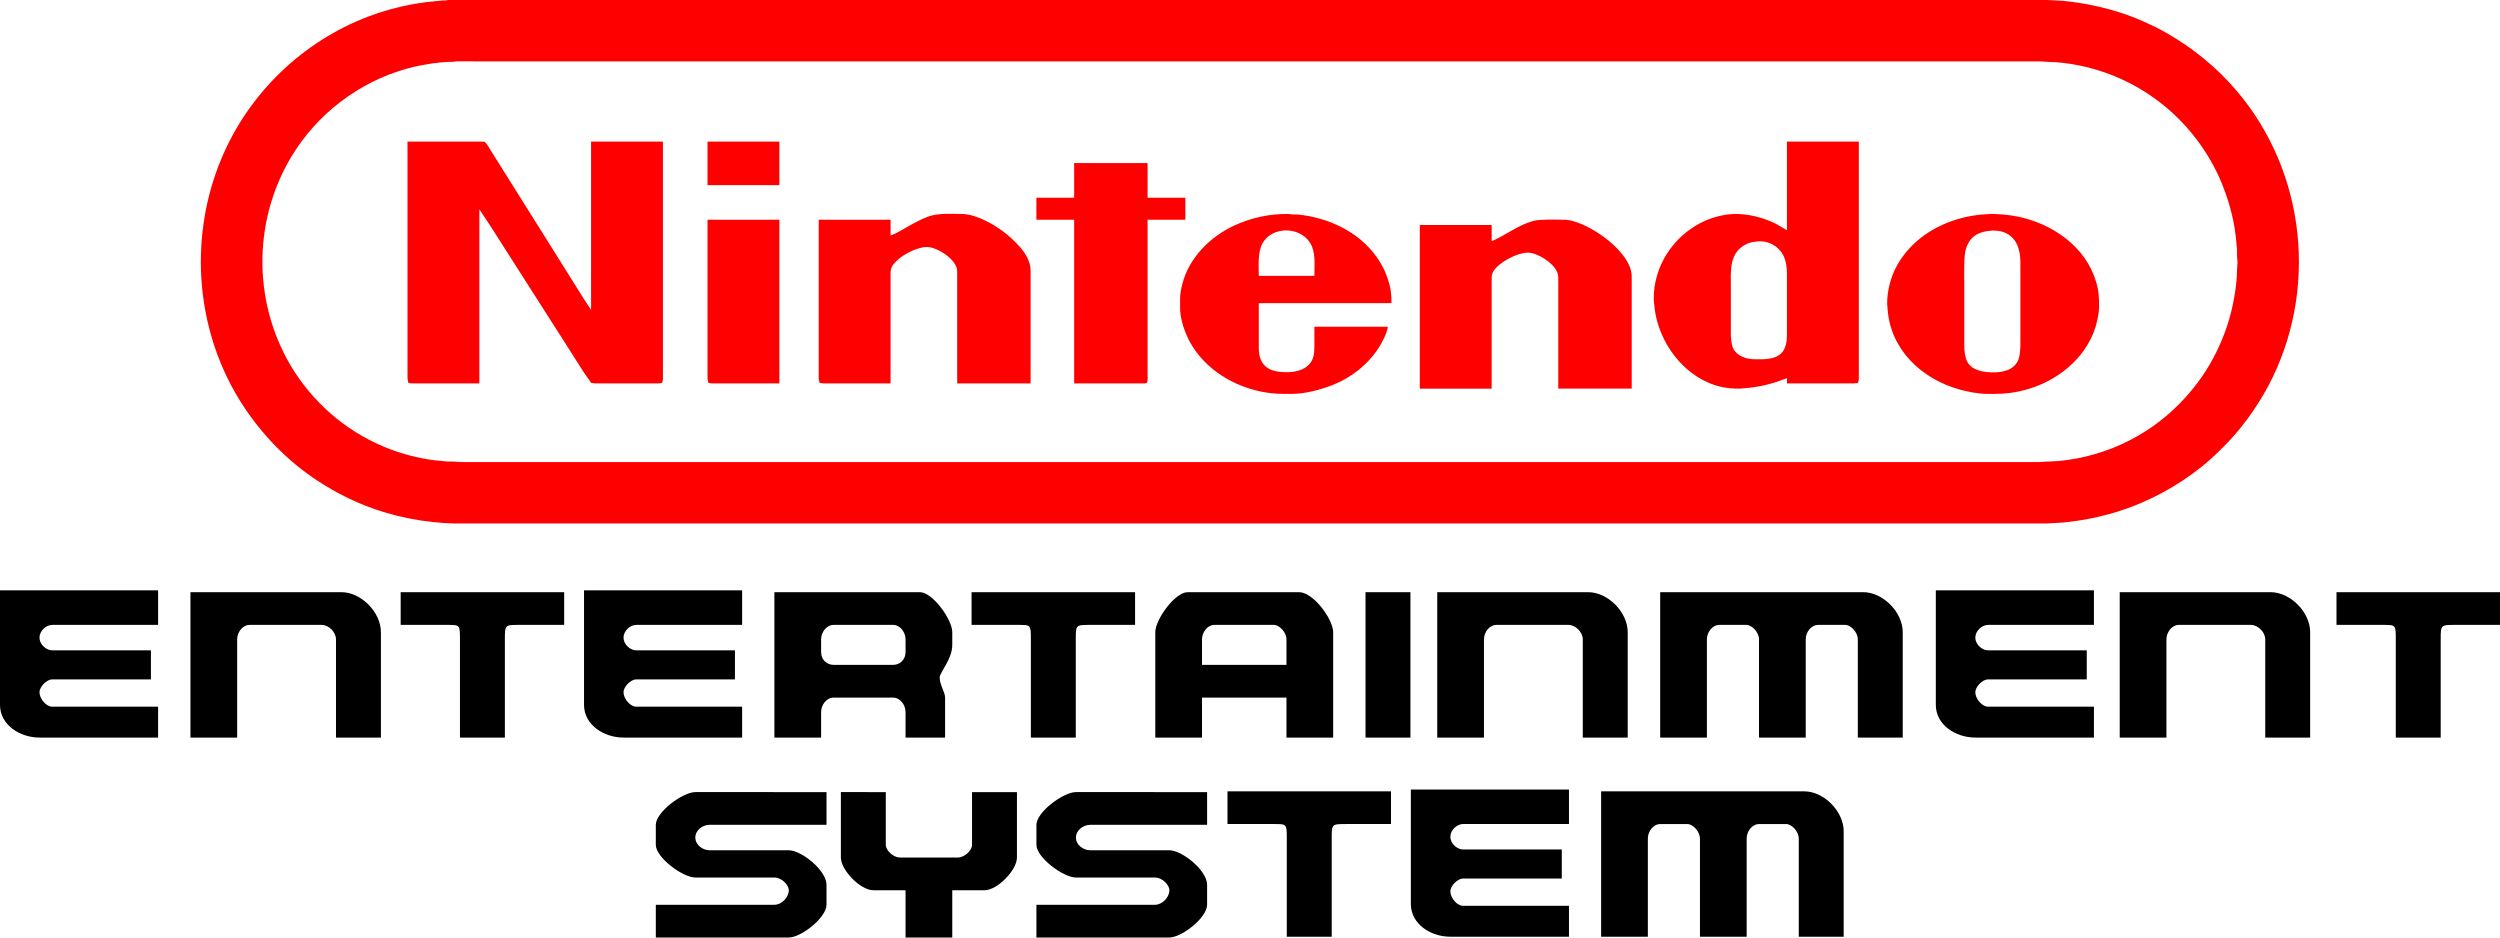 <?xml version="1.0" encoding="UTF-8" standalone="no"?>
<svg
     id="svgneslogo"
     width="640"
     height="240"
     version="1.1"
     xmlns="http://www.w3.org/2000/svg"
     xmlns:svg="http://www.w3.org/2000/svg">
    <path
         id="neslogo02"
         fill="#000000"
         d="m 215.264,202.777 v 16.75 c 0,3.257 5.06,8.375 8.279,8.375 h 8.279 V 240 h 11.959 v -12.097 h 8.279 c 3.22,0 8.279,-5.118 8.279,-8.375 v -16.75 h -11.499 v 13.493 c 0,1.396 -1.84,3.257 -3.68,3.257 h -14.719 c -1.84,0 -3.68,-1.861 -3.68,-3.257 v -13.493 z m 60.177,0 c -3.22,0 -10.119,5.118 -10.119,8.375 v 5.118 c 0,3.257 6.899,8.375 10.119,8.375 h 20.238 c 1.84,0 3.68,1.861 3.68,3.257 0,1.861 -1.84,3.722 -3.68,3.722 H 265.321 V 240 h 34.037 c 3.22,0 9.659,-5.118 9.659,-8.375 v -5.118 c 0,-3.722 -6.44,-8.84 -9.659,-8.84 h -20.238 c -1.84,0 -3.68,-1.396 -3.68,-3.257 0,-1.861 1.84,-3.257 3.68,-3.257 h 29.898 v -8.375 z m -97.434,0 c -3.22,0 -10.119,5.118 -10.119,8.375 v 5.118 c 0,3.257 6.899,8.375 10.119,8.375 h 20.238 c 1.84,0 3.68,1.861 3.68,3.257 0,1.861 -1.84,3.722 -3.68,3.722 H 167.887 V 240 h 34.037 c 3.22,0 9.659,-5.118 9.659,-8.375 v -5.118 c 0,-3.722 -6.44,-8.84 -9.659,-8.84 h -20.238 c -1.84,0 -3.68,-1.396 -3.68,-3.257 0,-1.861 1.84,-3.257 3.68,-3.257 h 29.898 v -8.375 z m 136.233,-0.2 v 8.375 h 11.959 c 3.22,0 3.22,0 3.22,3.722 v 25.125 h 11.499 v -25.125 c 0,-3.722 0,-3.722 3.68,-3.722 h 11.499 v -8.375 z m 87.416,37.223 H 371.298 c -5.06,0 -10.119,-3.257 -10.119,-8.375 V 202.112 h 40.477 v 8.84 h -27.138 c -1.38,0 -3.22,1.396 -3.22,3.257 0,1.861 1.84,3.257 3.22,3.257 h 25.298 v 7.445 h -25.298 c -1.38,0 -3.22,1.861 -3.22,3.257 0,1.861 1.84,3.722 3.22,3.722 h 27.138 z m 70.328,0 v -26.986 c 0,-5.118 -5.06,-10.236 -10.119,-10.236 h -51.976 v 37.223 h 11.959 v -25.125 c 0,-1.861 1.38,-3.722 3.22,-3.722 h 6.899 c 1.38,0 3.22,1.861 3.22,3.722 v 25.125 h 11.959 v -25.125 c 0,-1.861 1.38,-3.722 3.22,-3.722 h 6.899 c 1.38,0 3.22,1.861 3.22,3.722 v 25.125 z M 361.072,188.819 v -37.223 h -11.499 v 37.223 z m -57.036,-37.223 c -3.22,0 -8.279,6.979 -8.279,10.236 v 26.986 h 11.959 v -10.236 h 21.618 v 10.236 h 11.959 v -26.986 c 0,-3.257 -5.06,-10.236 -8.739,-10.236 z m 6.899,8.375 h 15.179 c 1.38,0 3.22,1.861 3.22,3.722 v 6.514 h -21.618 v -6.514 c 0,-1.861 1.38,-3.722 3.22,-3.722 z m -112.691,-8.375 v 37.223 h 11.959 v -6.514 c 0,-1.861 1.38,-3.722 3.22,-3.722 h 15.179 c 1.84,0 3.22,1.861 3.22,3.722 v 6.514 h 10.119 v -10.236 c 0,-1.396 -1.38,-3.257 -1.38,-5.118 0,-1.396 3.22,-4.653 3.22,-8.375 v -3.257 c 0,-3.257 -5.06,-10.236 -8.279,-10.236 z m 15.179,8.375 h 15.179 c 1.84,0 3.22,1.861 3.22,3.722 v 3.257 c 0,1.861 -1.38,3.257 -3.22,3.257 h -15.179 c -1.84,0 -3.22,-1.396 -3.22,-3.257 v -3.257 c 0,-1.861 1.38,-3.722 3.22,-3.722 z m 384.719,-8.375 v 8.375 h 11.959 c 3.22,0 3.22,0 3.22,3.722 v 25.125 h 11.499 v -25.125 c 0,-3.722 0,-3.722 3.68,-3.722 H 640 v -8.375 z m -349.42,0 v 8.375 h 11.959 c 3.22,0 3.22,0 3.22,3.722 v 25.125 h 11.499 v -25.125 c 0,-3.722 0,-3.722 3.68,-3.722 h 11.499 v -8.375 z m -146.151,0 v 8.375 h 11.959 c 3.22,0 3.22,0 3.22,3.722 v 25.125 h 11.499 v -25.125 c 0,-3.722 0,-3.722 3.68,-3.722 h 11.499 v -8.375 z m 433.476,37.223 h -30.358 c -5.06,0 -10.119,-3.257 -10.119,-8.375 v -29.313 h 40.477 v 8.84 H 508.91 c -1.38,0 -3.22,1.396 -3.22,3.257 0,1.861 1.84,3.257 3.22,3.257 h 25.298 v 7.445 H 508.91 c -1.38,0 -3.22,1.861 -3.22,3.257 0,1.861 1.84,3.722 3.22,3.722 h 27.138 z m -346.06,0 h -30.358 c -5.06,0 -10.119,-3.257 -10.119,-8.375 v -29.313 h 40.477 v 8.84 h -27.138 c -1.38,0 -3.22,1.396 -3.22,3.257 0,1.861 1.84,3.257 3.22,3.257 h 25.298 v 7.445 h -25.298 c -1.38,0 -3.22,1.861 -3.22,3.257 0,1.861 1.84,3.722 3.22,3.722 h 27.138 z m -149.511,0 H 10.119 C 5.06,188.819 0,185.562 0,180.444 v -29.313 h 40.477 v 8.84 H 13.339 c -1.38,0 -3.22,1.396 -3.22,3.257 0,1.861 1.84,3.257 3.22,3.257 h 25.298 v 7.445 H 13.339 c -1.38,0 -3.22,1.861 -3.22,3.257 0,1.861 1.84,3.722 3.22,3.722 h 27.138 z m 446.626,0 v -26.986 c 0,-5.118 -5.06,-10.236 -10.119,-10.236 h -51.976 v 37.223 h 11.959 v -25.125 c 0,-1.861 1.38,-3.722 3.22,-3.722 h 6.899 c 1.38,0 3.22,1.861 3.22,3.722 v 25.125 h 11.959 v -25.125 c 0,-1.861 1.38,-3.722 3.22,-3.722 h 6.899 c 1.38,0 3.22,1.861 3.22,3.722 v 25.125 z m 104.301,0 v -26.986 c 0,-5.118 -5.06,-10.236 -10.119,-10.236 H 542.647 v 37.223 h 11.959 v -25.125 c 0,-1.861 1.38,-3.722 3.22,-3.722 h 18.399 c 1.84,0 3.68,1.861 3.68,3.722 v 25.125 z m -174.71,0 v -26.986 c 0,-5.118 -5.06,-10.236 -10.119,-10.236 h -38.637 v 37.223 h 11.959 v -25.125 c 0,-1.861 1.38,-3.722 3.22,-3.722 h 18.399 c 1.84,0 3.68,1.861 3.68,3.722 v 25.125 z m -319.181,0 v -26.986 c 0,-5.118 -5.06,-10.236 -10.119,-10.236 H 48.756 v 37.223 h 11.959 v -25.125 c 0,-1.861 1.38,-3.722 3.22,-3.722 h 18.399 c 1.84,0 3.68,1.861 3.68,3.722 v 25.125 z" />
    <path
         id="neslogo01"
         fill="#ff0000"
         d="m 114.794,0 c 0,0 5.237,0 5.237,0 0,0 9.668,0 9.668,0 0,0 29.675,0 29.675,0 0,0 90.502,0 90.502,0 0,0 182.749,0 182.749,0 0,0 91.442,0 91.442,0 0,0 2.551,0.126 2.551,0.126 1.716,0.021 5.482,0.564 7.251,0.884 5.512,0.994 11.199,2.687 16.247,5.124 0,0 1.88,0.875 1.88,0.875 6.965,3.591 13.307,8.326 18.652,14.064 18.901,20.286 23.154,50.737 11.122,75.597 -2.788,5.759 -6.763,11.569 -11.122,16.247 0,0 -2.405,2.417 -2.405,2.417 -5.763,5.763 -12.798,10.294 -20.276,13.484 -4.526,1.931 -9.26,3.29 -14.099,4.163 -1.768,0.32 -5.535,0.863 -7.251,0.884 0,0 -2.551,0.134 -2.551,0.134 0,0 -204.098,0 -204.098,0 0,0 -204.098,0 -204.098,0 0,0 -2.551,-0.134 -2.551,-0.134 0,0 -2.686,-0.247 -2.686,-0.247 -4.251,-0.454 -8.124,-1.247 -12.219,-2.476 -6.44,-1.932 -12.279,-4.819 -17.859,-8.556 -4.295,-2.878 -8.535,-6.622 -11.972,-10.473 -4.141,-4.637 -7.706,-9.841 -10.417,-15.442 -9,-18.596 -9,-40.754 0,-59.35 7.824,-16.165 22.198,-28.726 39.308,-34.195 3.71,-1.186 7.552,-2.05 11.413,-2.559 0,0 4.431,-0.44 4.431,-0.44 0.639,-0.006 0.818,0.017 1.477,-0.126 z m 2.014,15.708 c -0.834,0.153 -1.196,0.125 -2.014,0.129 0,0 -2.148,0.157 -2.148,0.157 -2.714,0.263 -6.107,0.898 -8.728,1.646 C 91.71,21.119 81.104,29.253 74.571,40.14 c -10.139,16.897 -9.841,38.475 0.838,55.053 2.896,4.497 6.624,8.619 10.784,11.977 4.058,3.274 8.817,5.998 13.696,7.839 4.262,1.607 8.884,2.691 13.428,3.023 0,0 1.343,0.128 1.343,0.128 0,0 1.611,0 1.611,0 0,0 1.611,0.129 1.611,0.129 0,0 116.819,0 116.819,0 0,0 233.639,0 233.639,0 0,0 36.926,0 36.926,0 0,0 16.784,0 16.784,0 0,0 2.014,-0.134 2.014,-0.134 3.53,-0.04 7.047,-0.571 10.473,-1.427 12.02,-3.005 22.243,-10.265 29.269,-20.46 2.676,-3.883 4.869,-8.416 6.358,-12.89 1.364,-4.097 2.5,-9.923 2.507,-14.233 0,0 0.135,-2.014 0.135,-2.014 0,0 -0.129,-1.611 -0.129,-1.611 0,0 0,-1.611 0,-1.611 0,0 -0.128,-1.343 -0.128,-1.343 -0.37,-5.293 -1.67,-10.389 -3.638,-15.307 -1.629,-4.073 -3.835,-7.905 -6.463,-11.413 -7.358,-9.828 -18.157,-16.686 -30.195,-19.094 -2.66,-0.532 -5.345,-0.882 -8.056,-0.913 0,0 -2.014,-0.129 -2.014,-0.129 0,0 -16.113,0 -16.113,0 0,0 -35.18,0 -35.18,0 0,0 -236.996,0 -236.996,0 0,0 -78.148,0 -78.148,0 0,0 -25.781,0 -25.781,0 0,0 -8.459,0 -8.459,0 z m -12.488,20.539 c 0,0 18.799,0 18.799,0 0.257,0 0.683,-0.017 0.916,0.081 0.516,0.216 1.433,1.93 1.776,2.471 0,0 4.884,7.788 4.884,7.788 0,0 8.347,13.293 8.347,13.293 0,0 6.14,9.802 6.14,9.802 0,0 4.03,6.445 4.03,6.445 0,0 2.105,3.223 2.105,3.223 0,0 0,-43.102 0,-43.102 0,0 18.396,0 18.396,0 0,0 0,47.533 0,47.533 0,0 0,11.011 0,11.011 0,0 0,2.417 0,2.417 0,0 -0.215,0.803 -0.215,0.803 0,0 -0.994,0.137 -0.994,0.137 0,0 -16.113,0 -16.113,0 0,0 -1.05,-0.137 -1.05,-0.137 0,0 -1.795,-2.549 -1.795,-2.549 0,0 -5.218,-8.191 -5.218,-8.191 0,0 -14.402,-22.558 -14.402,-22.558 0,0 -4.199,-6.579 -4.199,-6.579 0,0 -3.01,-4.565 -3.01,-4.565 0,0 0,44.579 0,44.579 0,0 -14.099,0 -14.099,0 0,0 -3.223,0 -3.223,0 0,0 -0.859,-0.137 -0.859,-0.137 0,0 -0.215,-1.072 -0.215,-1.072 z m 76.805,0 c 0,0 18.396,0 18.396,0 0,0 0,11.145 0,11.145 0,0 -18.396,0 -18.396,0 z m 276.339,0 c 0,0 18.396,0 18.396,0 0,0 0,47.533 0,47.533 0,0 0,11.011 0,11.011 0,0 0,2.417 0,2.417 0,0 -0.215,0.803 -0.215,0.803 0,0 -0.994,0.137 -0.994,0.137 0,0 -17.187,0 -17.187,0 0,0 0,-1.343 0,-1.343 0,0 -2.82,1.016 -2.82,1.016 -2.644,0.81 -5.022,1.353 -7.788,1.547 0,0 -1.343,0.122 -1.343,0.122 -3.024,0.035 -5.538,-0.36 -8.325,-1.593 -7.644,-3.378 -13.046,-11.636 -13.707,-19.892 0,0 -0.124,-1.343 -0.124,-1.343 -0.098,-8.418 4.874,-16.041 12.353,-19.772 2.488,-1.241 5.67,-2.081 8.459,-2.115 3.482,-0.04 7.217,0.931 10.339,2.452 0,0 2.954,1.711 2.954,1.711 z M 274.984,41.752 c 0,0 18.799,0 18.799,0 0,0 0,8.862 0,8.862 0,0 9.668,0 9.668,0 0,0 0,5.64 0,5.64 0,0 -9.668,0 -9.668,0 0,0 0,32.092 0,32.092 0,0 0,7.385 0,7.385 0,0.455 0.121,2.014 -0.215,2.28 -0.213,0.168 -0.726,0.137 -0.994,0.137 0,0 -17.59,0 -17.59,0 0,0 0,-41.894 0,-41.894 0,0 -9.668,0 -9.668,0 0,0 0,-5.64 0,-5.64 0,0 9.668,0 9.668,0 z m -46.996,18.53 c 1.043,-0.298 2.648,-1.264 3.625,-1.823 1.815,-1.041 4.086,-2.336 6.042,-3.029 2.563,-0.908 5.857,-0.683 8.594,-0.653 1.978,0.024 4.286,0.837 6.042,1.712 3.283,1.638 5.81,3.539 8.328,6.21 1.67,1.771 3.216,4.066 3.22,6.58 0,0 0,28.869 0,28.869 0,0 -18.799,0 -18.799,0 0,0 0,-28.198 0,-28.198 0,-0.608 0.004,-1.023 -0.208,-1.611 -0.654,-1.832 -3.153,-3.65 -4.894,-4.411 -0.838,-0.365 -1.625,-0.669 -2.551,-0.69 -1.043,-0.023 -1.438,0.133 -2.417,0.42 -1.783,0.525 -4.046,1.776 -5.371,3.071 -0.506,0.495 -0.998,0.955 -1.296,1.61 -0.305,0.669 -0.314,1.168 -0.316,1.88 0,0 0,27.929 0,27.929 0,0 -14.099,0 -14.099,0 0,0 -3.223,0 -3.223,0 0,0 -0.859,-0.137 -0.859,-0.137 0,0 -0.215,-1.072 -0.215,-1.072 0,0 0,-40.685 0,-40.685 0,0 18.396,0 18.396,0 z m 127.293,23.364 c -0.134,1.486 -1.434,3.961 -2.24,5.237 -2.727,4.318 -6.992,7.719 -11.725,9.614 -3.072,1.23 -7.154,2.331 -10.473,2.336 -2.888,0.005 -4.615,0.063 -7.519,-0.485 -7.546,-1.423 -14.719,-5.772 -18.568,-12.54 -1.351,-2.375 -2.616,-5.977 -2.648,-8.728 0,0 0,-2.686 0,-2.686 0,-1.214 0.259,-2.452 0.555,-3.625 1.707,-6.798 7.162,-12.218 13.41,-15.08 4.293,-1.967 8.972,-2.967 13.696,-2.912 0,0 1.343,0.14 1.343,0.14 0,0 1.074,0 1.074,0 7.838,0.764 15.585,4.344 20.237,10.871 1.163,1.633 2.13,3.468 2.769,5.371 0.81,2.409 1.03,3.919 1.03,6.445 0,0 -33.972,0 -33.972,0 0,0 0,11.682 0,11.682 0.019,1.588 0.436,3.28 1.623,4.407 1.058,1.004 2.468,1.38 3.882,1.511 2.335,0.216 5.106,0.073 6.981,-1.529 1.771,-1.516 1.747,-3.49 1.747,-5.597 0,0 0,-4.431 0,-4.431 z M 508.757,54.833 c 1.94,-0.236 5.693,0.196 7.654,0.588 8.923,1.785 17.484,7.635 20.179,16.677 0.718,2.409 0.796,4.106 0.768,6.579 -0.025,1.897 -0.69,4.681 -1.396,6.445 -3.208,8.02 -10.962,13.44 -19.282,15.113 -3.119,0.628 -5.19,0.634 -8.325,0.598 -1.975,-0.024 -4.933,-0.606 -6.848,-1.152 -9.599,-2.739 -17.519,-10.135 -18.274,-20.466 0,0 -0.122,-1.343 -0.122,-1.343 -0.039,-3.346 0.947,-7.166 2.609,-10.071 3.57,-6.238 9.614,-10.181 16.458,-11.987 1.66,-0.438 3.396,-0.718 5.102,-0.881 z m -327.632,1.421 c 0,0 18.396,0 18.396,0 0,0 0,41.894 0,41.894 0,0 -14.099,0 -14.099,0 0,0 -3.223,0 -3.223,0 0,0 -0.859,-0.137 -0.859,-0.137 0,0 -0.215,-1.072 -0.215,-1.072 z m 200.742,5.505 c 3.656,-1.575 6.844,-4.201 10.742,-5.217 1.766,-0.459 5.798,-0.311 7.788,-0.289 1.948,0.023 4.052,0.853 5.774,1.712 3.284,1.642 6.571,4.036 8.915,6.882 1.437,1.747 2.629,3.719 2.633,6.042 0,0 0,28.601 0,28.601 0,0 -18.799,0 -18.799,0 0,0 0,-27.929 0,-27.929 -10e-4,-0.739 -0.035,-1.321 -0.34,-2.014 -1.004,-2.281 -4.807,-4.748 -7.314,-4.867 -0.835,-0.04 -1.895,0.218 -2.686,0.485 -2.111,0.709 -5.67,2.656 -6.515,4.786 -0.216,0.542 -0.197,0.912 -0.199,1.477 0,0 0,28.064 0,28.064 0,0 -18.396,0 -18.396,0 0,0 0,-41.894 0,-41.894 0,0 18.396,0 18.396,0 z m -45.385,8.862 c 0,-2.884 0.444,-6.257 -1.285,-8.728 -2.771,-3.96 -9.607,-3.917 -12.003,0.403 -1.259,2.271 -0.945,5.76 -0.945,8.325 z M 510.234,59.015 c -3.356,0.171 -5.807,1.167 -6.934,4.623 -0.606,1.854 -0.451,6.456 -0.451,8.594 0,0 0,16.113 0,16.113 0.005,1.286 0.169,3.169 0.792,4.297 1.289,2.332 4.453,2.714 6.862,2.686 2.567,-0.031 5.237,-0.724 6.248,-3.357 0.306,-0.795 0.465,-2.616 0.466,-3.491 0,0 0,-21.35 0,-21.35 -0.005,-3.11 -0.876,-6.308 -4.028,-7.593 -1.114,-0.454 -1.786,-0.462 -2.954,-0.521 z m -60.29,2.781 c -1.116,0.161 -1.747,0.175 -2.82,0.677 -4.553,2.131 -4.028,6.926 -4.028,11.102 0,0 0,11.95 0,11.95 10e-4,1.043 0.138,2.688 0.581,3.625 0.944,2.002 3.378,2.794 5.461,2.82 2.276,0.025 5.239,0.179 6.958,-1.623 1.123,-1.178 1.348,-2.993 1.367,-4.553 0,0 0,-15.71 0,-15.71 -0.002,-1.54 -0.227,-3.318 -0.937,-4.7 -1.25,-2.433 -3.864,-3.838 -6.582,-3.588 z" />
</svg>
